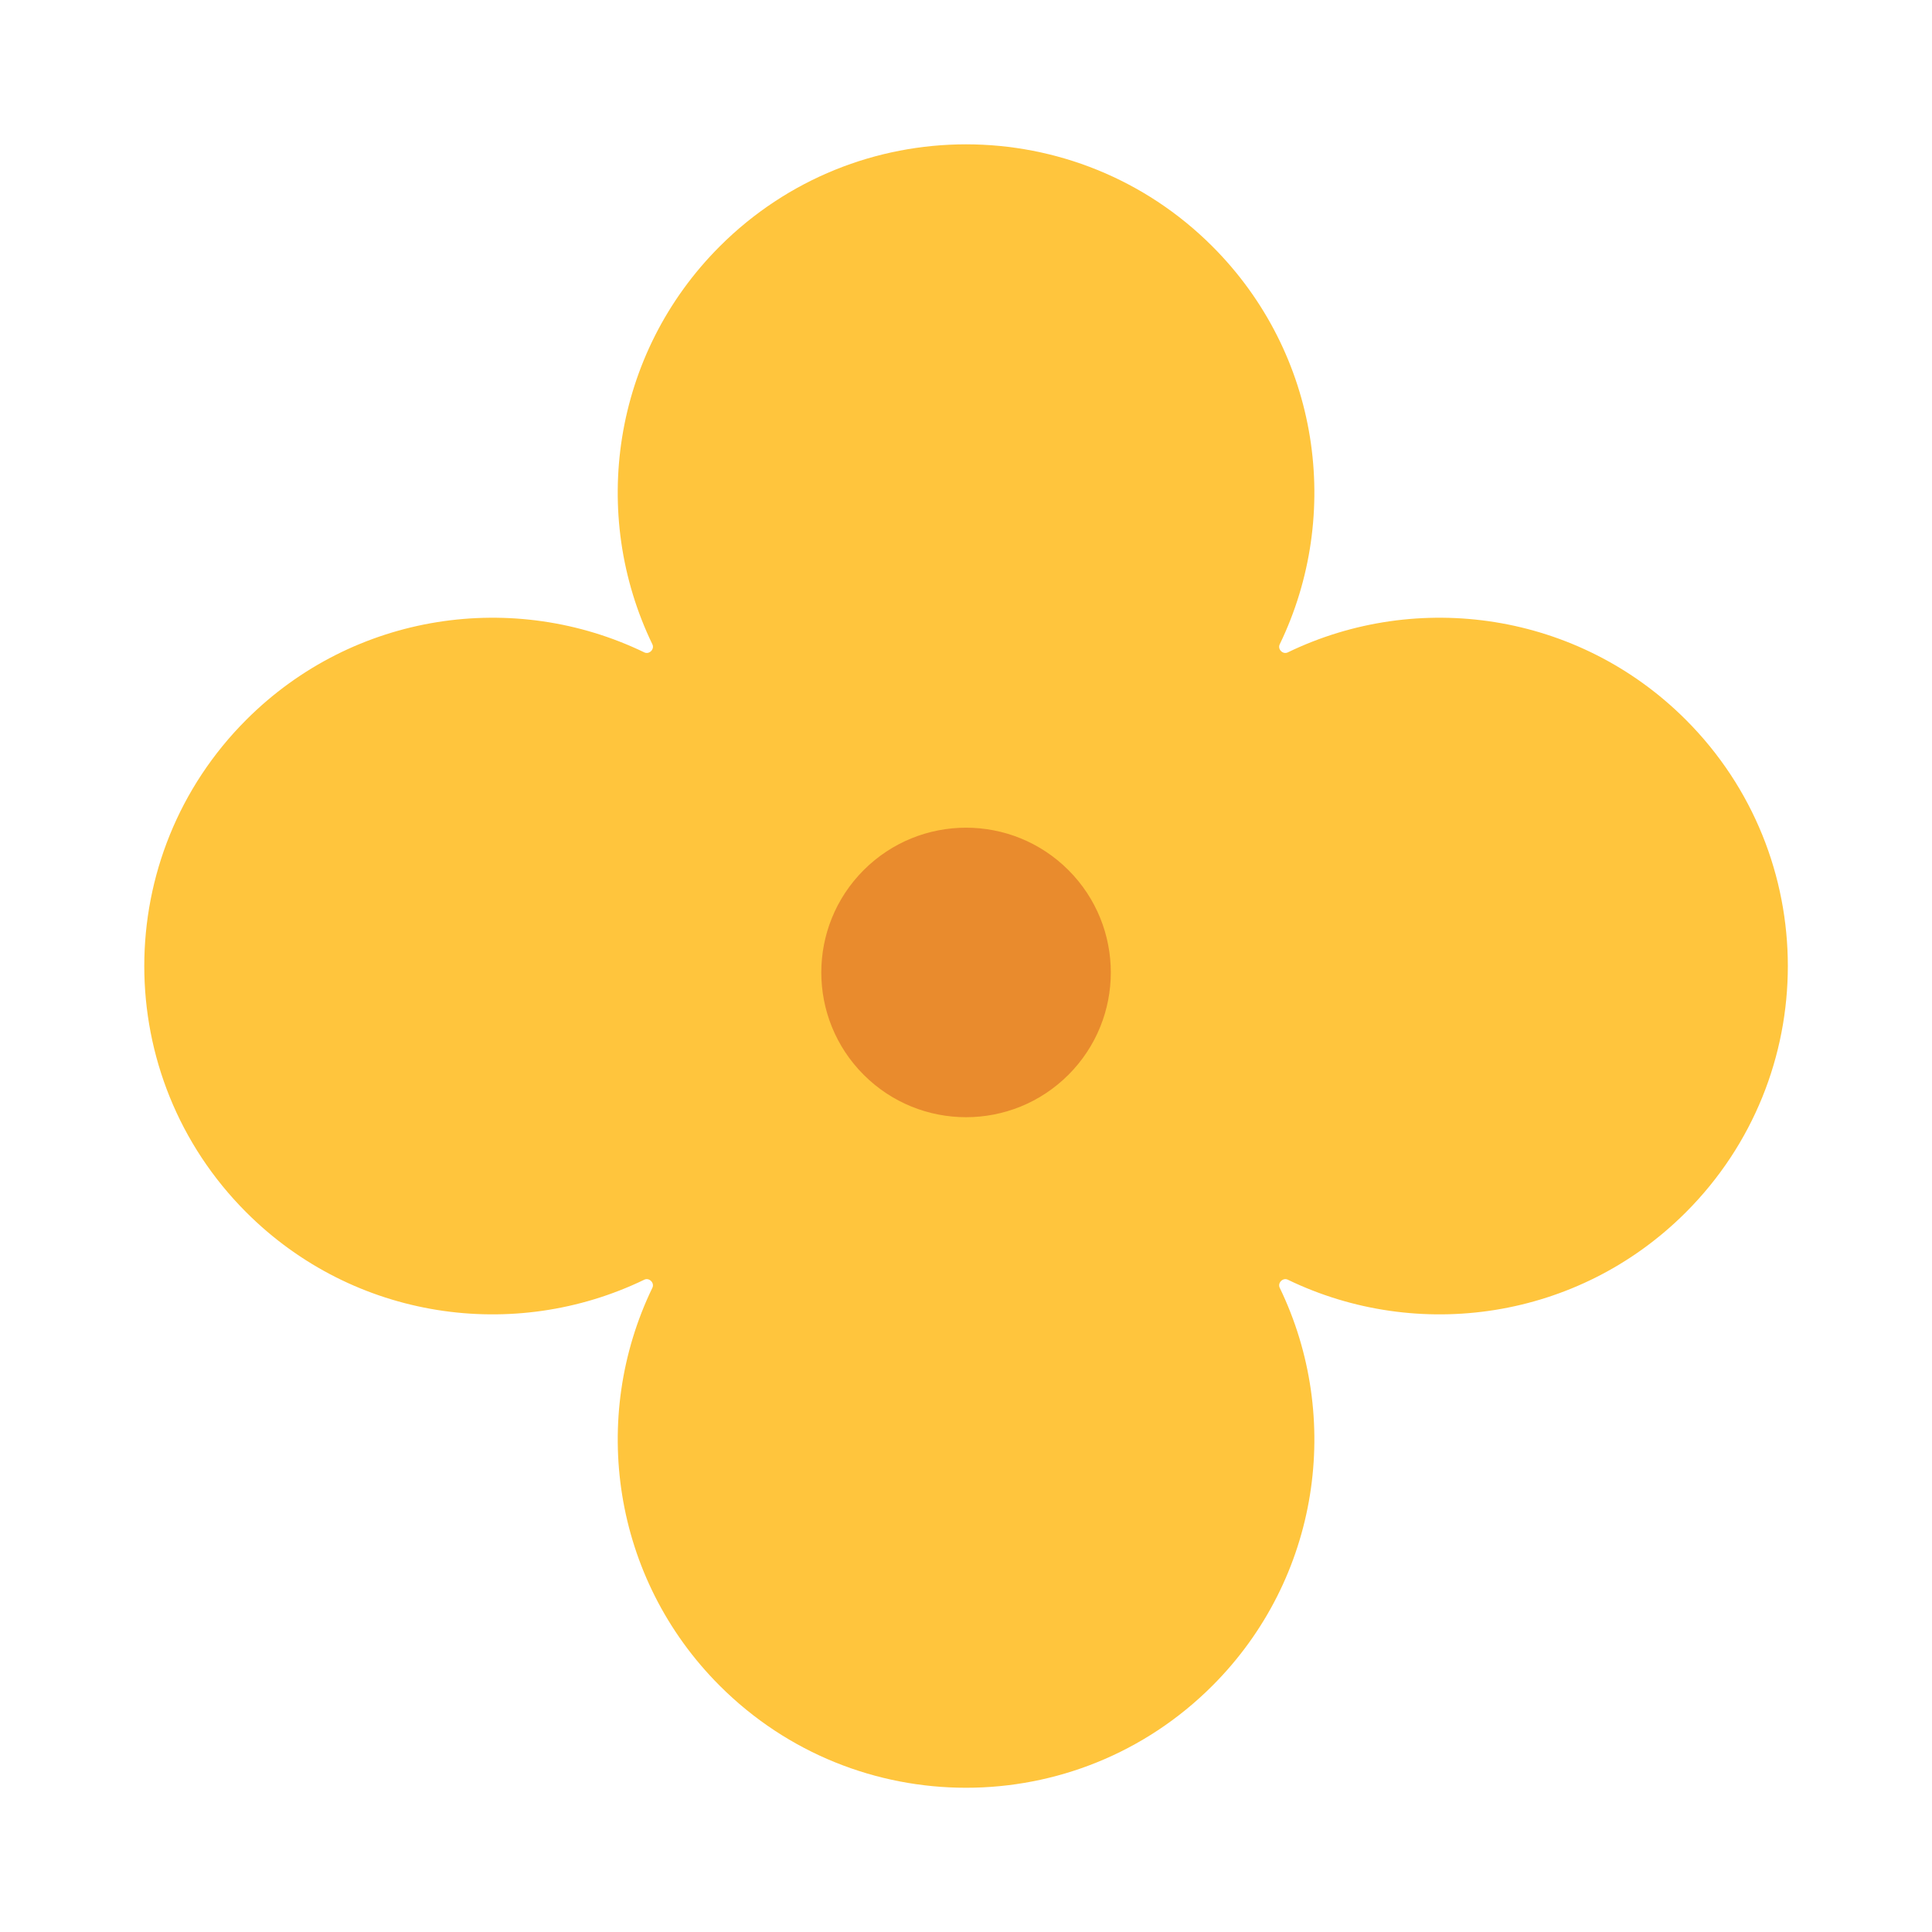 <svg width="68" height="68" viewBox="0 0 68 68" fill="none" xmlns="http://www.w3.org/2000/svg">
<path fill-rule="evenodd" clip-rule="evenodd" d="M22.678 22.962C22.85 23.046 23.046 22.851 22.962 22.678C20.753 18.112 21.544 12.46 25.333 8.671C30.121 3.883 37.883 3.883 42.671 8.671C46.46 12.46 47.25 18.112 45.042 22.678C44.958 22.851 45.153 23.046 45.326 22.962C49.892 20.753 55.545 21.544 59.335 25.333C64.123 30.121 64.123 37.883 59.335 42.671C55.545 46.46 49.893 47.25 45.326 45.041C45.154 44.958 44.959 45.153 45.042 45.325C47.25 49.892 46.46 55.544 42.671 59.333C37.883 64.12 30.121 64.12 25.333 59.333C21.544 55.544 20.754 49.892 22.962 45.325C23.045 45.153 22.85 44.958 22.677 45.041C18.111 47.25 12.458 46.46 8.669 42.671C3.881 37.883 3.881 30.121 8.669 25.333C12.458 21.544 18.111 20.753 22.678 22.962Z" fill="#FFC53D"/>
<circle cx="34.002" cy="34.227" r="5.095" transform="rotate(45 34.002 34.227)" fill="#E98B2D"/>
</svg>
